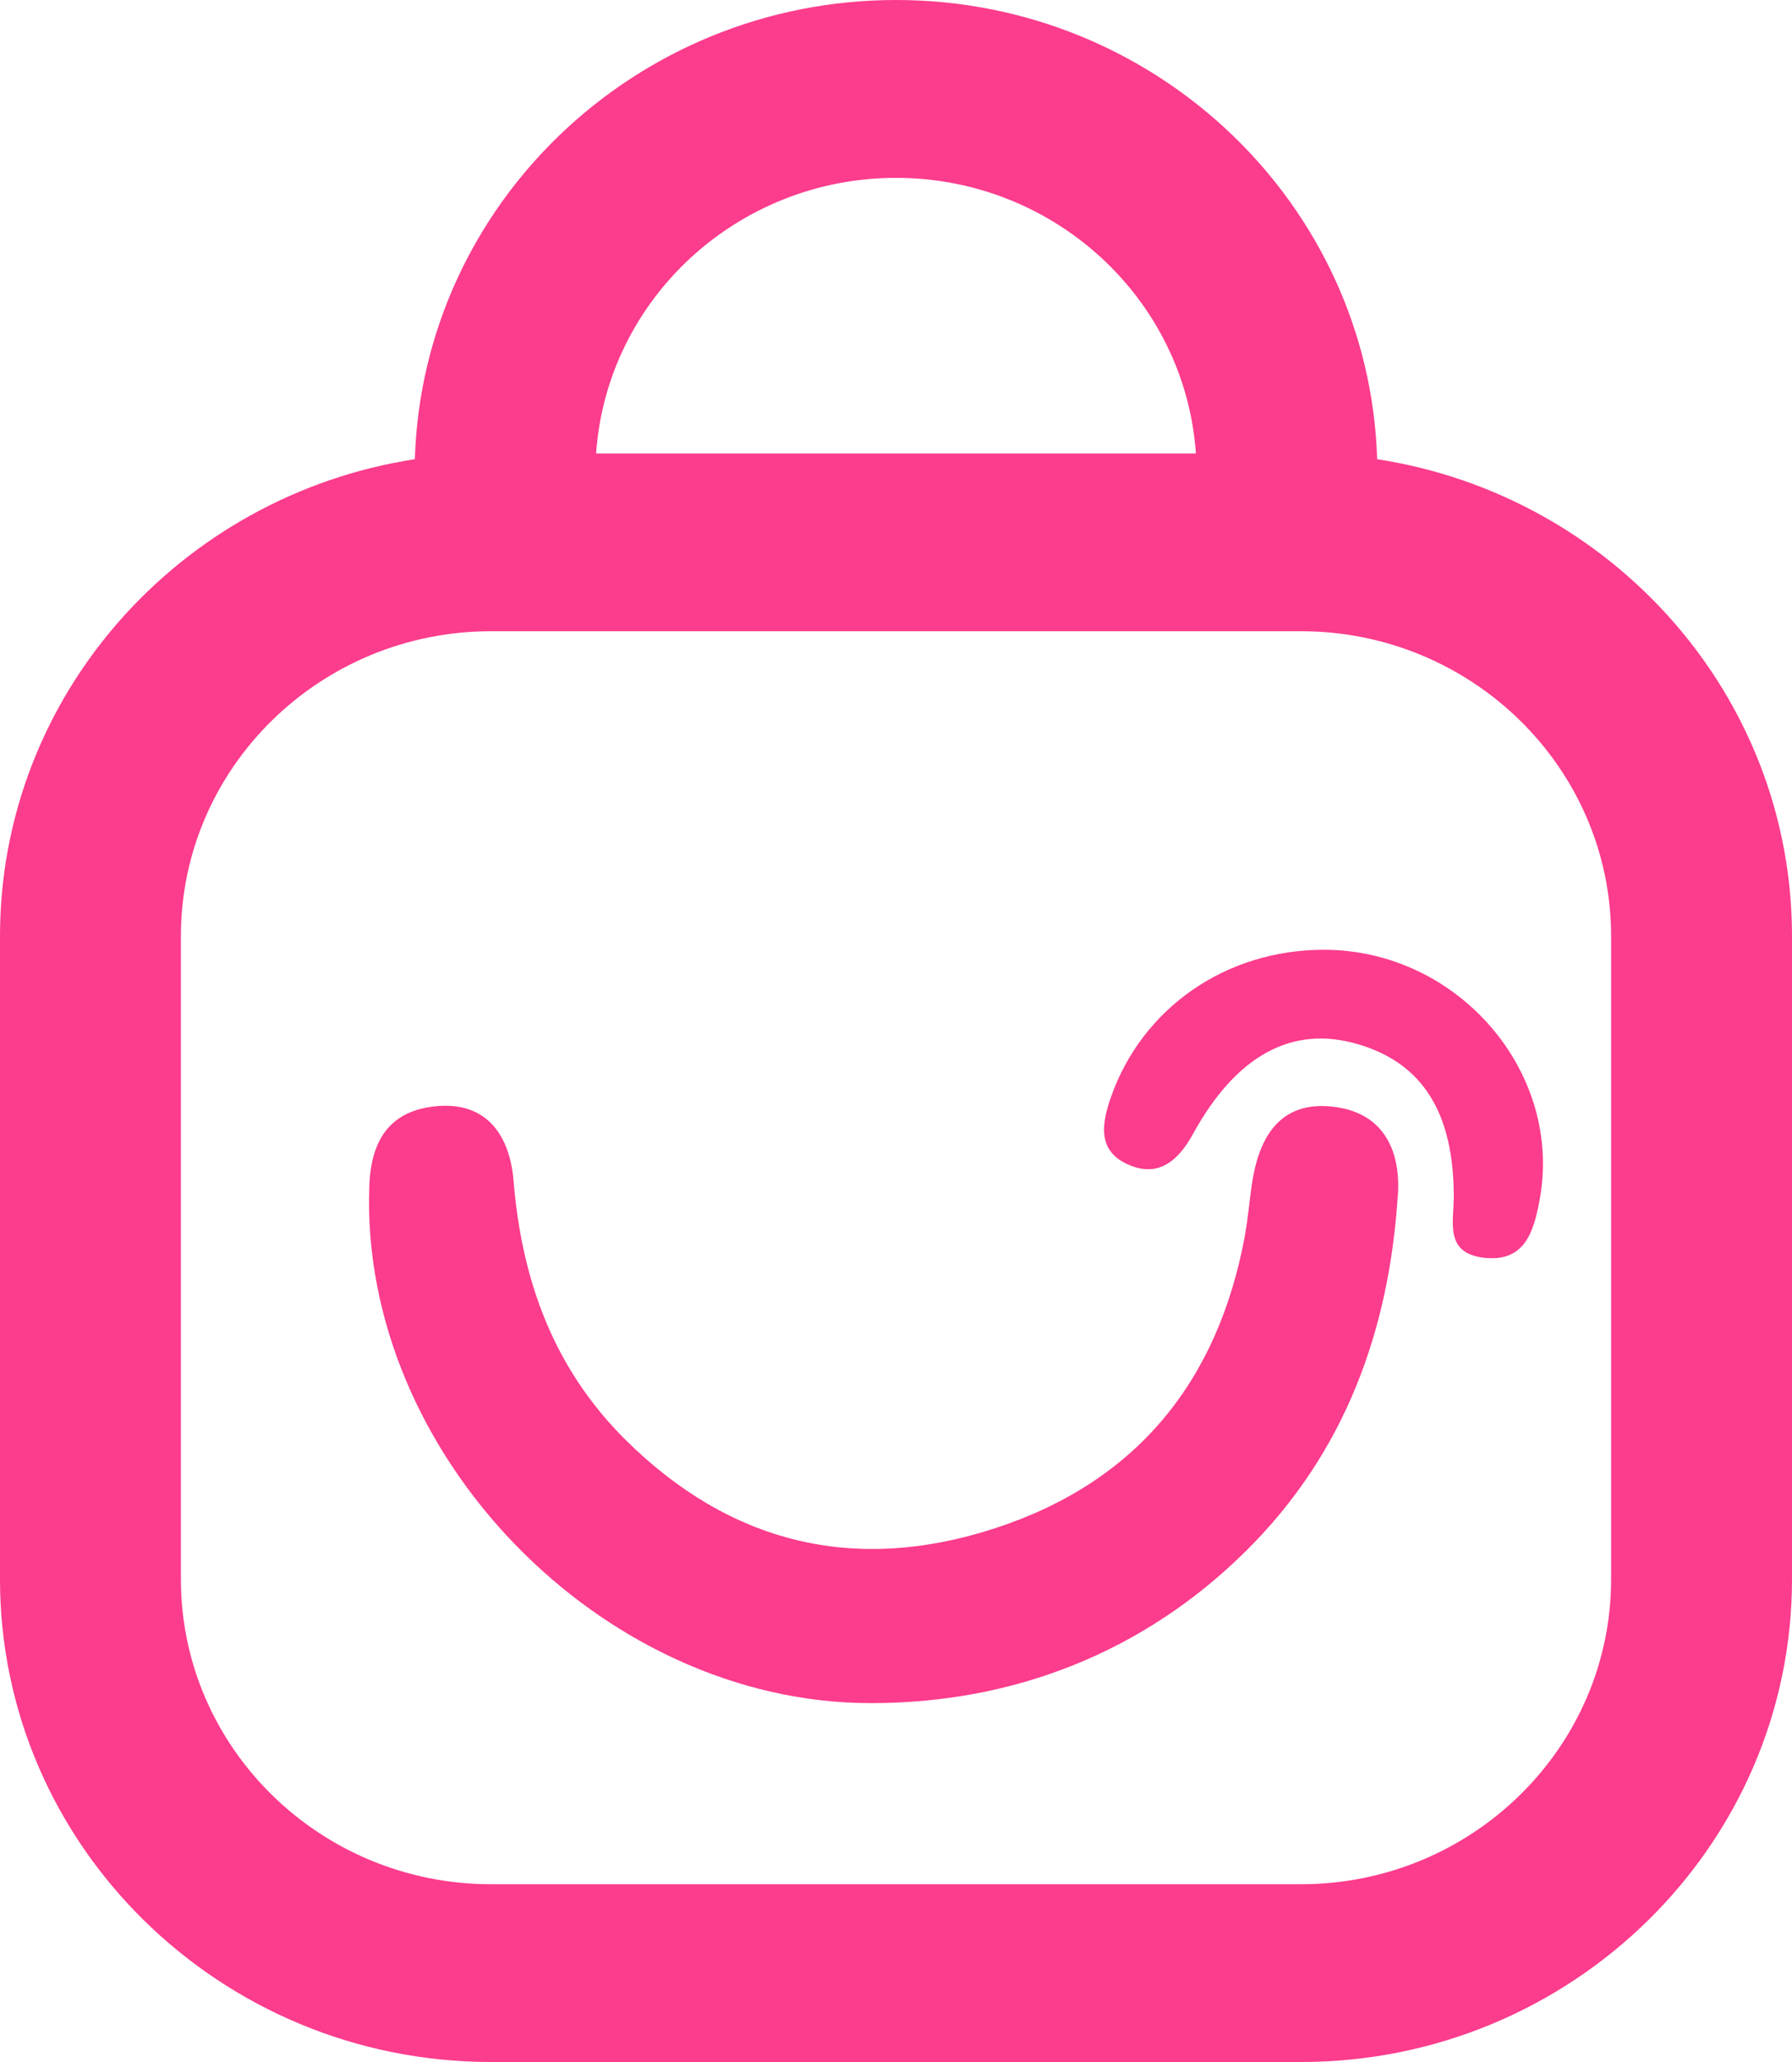 <svg width="20" height="23" viewBox="0 0 20 23" fill="none" xmlns="http://www.w3.org/2000/svg">
<path d="M15.601 13.326C15.505 14.844 15.009 16.212 13.9 17.306C12.759 18.432 11.312 18.997 9.724 18.997C6.713 19 4.01 16.207 4.122 13.228C4.14 12.72 4.348 12.393 4.857 12.34C5.447 12.279 5.692 12.684 5.732 13.174C5.823 14.277 6.175 15.259 6.979 16.058C8.146 17.215 9.532 17.557 11.098 17.049C12.691 16.532 13.59 15.403 13.891 13.799C13.93 13.589 13.945 13.375 13.979 13.163C14.062 12.665 14.299 12.279 14.875 12.344C15.431 12.406 15.633 12.819 15.602 13.325L15.601 13.326Z" fill="#FC3C8D"/>
<path d="M17.179 13.406C17.114 13.742 17.015 14.087 16.551 14.028C16.127 13.972 16.223 13.639 16.225 13.363C16.229 12.413 15.877 11.855 15.148 11.645C14.428 11.436 13.802 11.762 13.315 12.648C13.135 12.976 12.902 13.142 12.566 12.978C12.252 12.824 12.294 12.536 12.4 12.234C12.749 11.246 13.677 10.594 14.775 10.594C16.279 10.594 17.46 11.972 17.179 13.406Z" fill="#FC3C8D"/>
<path d="M15.37 5.122C15.284 2.284 12.909 0 10 0C7.091 0 4.716 2.284 4.63 5.122C2.01 5.525 0 7.757 0 10.442V17.615C0 20.584 2.459 23 5.48 23H14.52C17.541 23 20 20.584 20 17.615V10.442C20 7.757 17.99 5.525 15.37 5.122ZM10 1.984C11.773 1.984 13.229 3.343 13.347 5.058H6.653C6.771 3.344 8.226 1.984 10 1.984ZM17.981 17.616C17.981 19.491 16.428 21.017 14.52 21.017H5.48C3.571 21.017 2.019 19.491 2.019 17.616V10.442C2.019 8.566 3.571 7.041 5.48 7.041H14.52C16.428 7.041 17.981 8.566 17.981 10.442V17.616Z" fill="#FC3C8D"/>
</svg>

